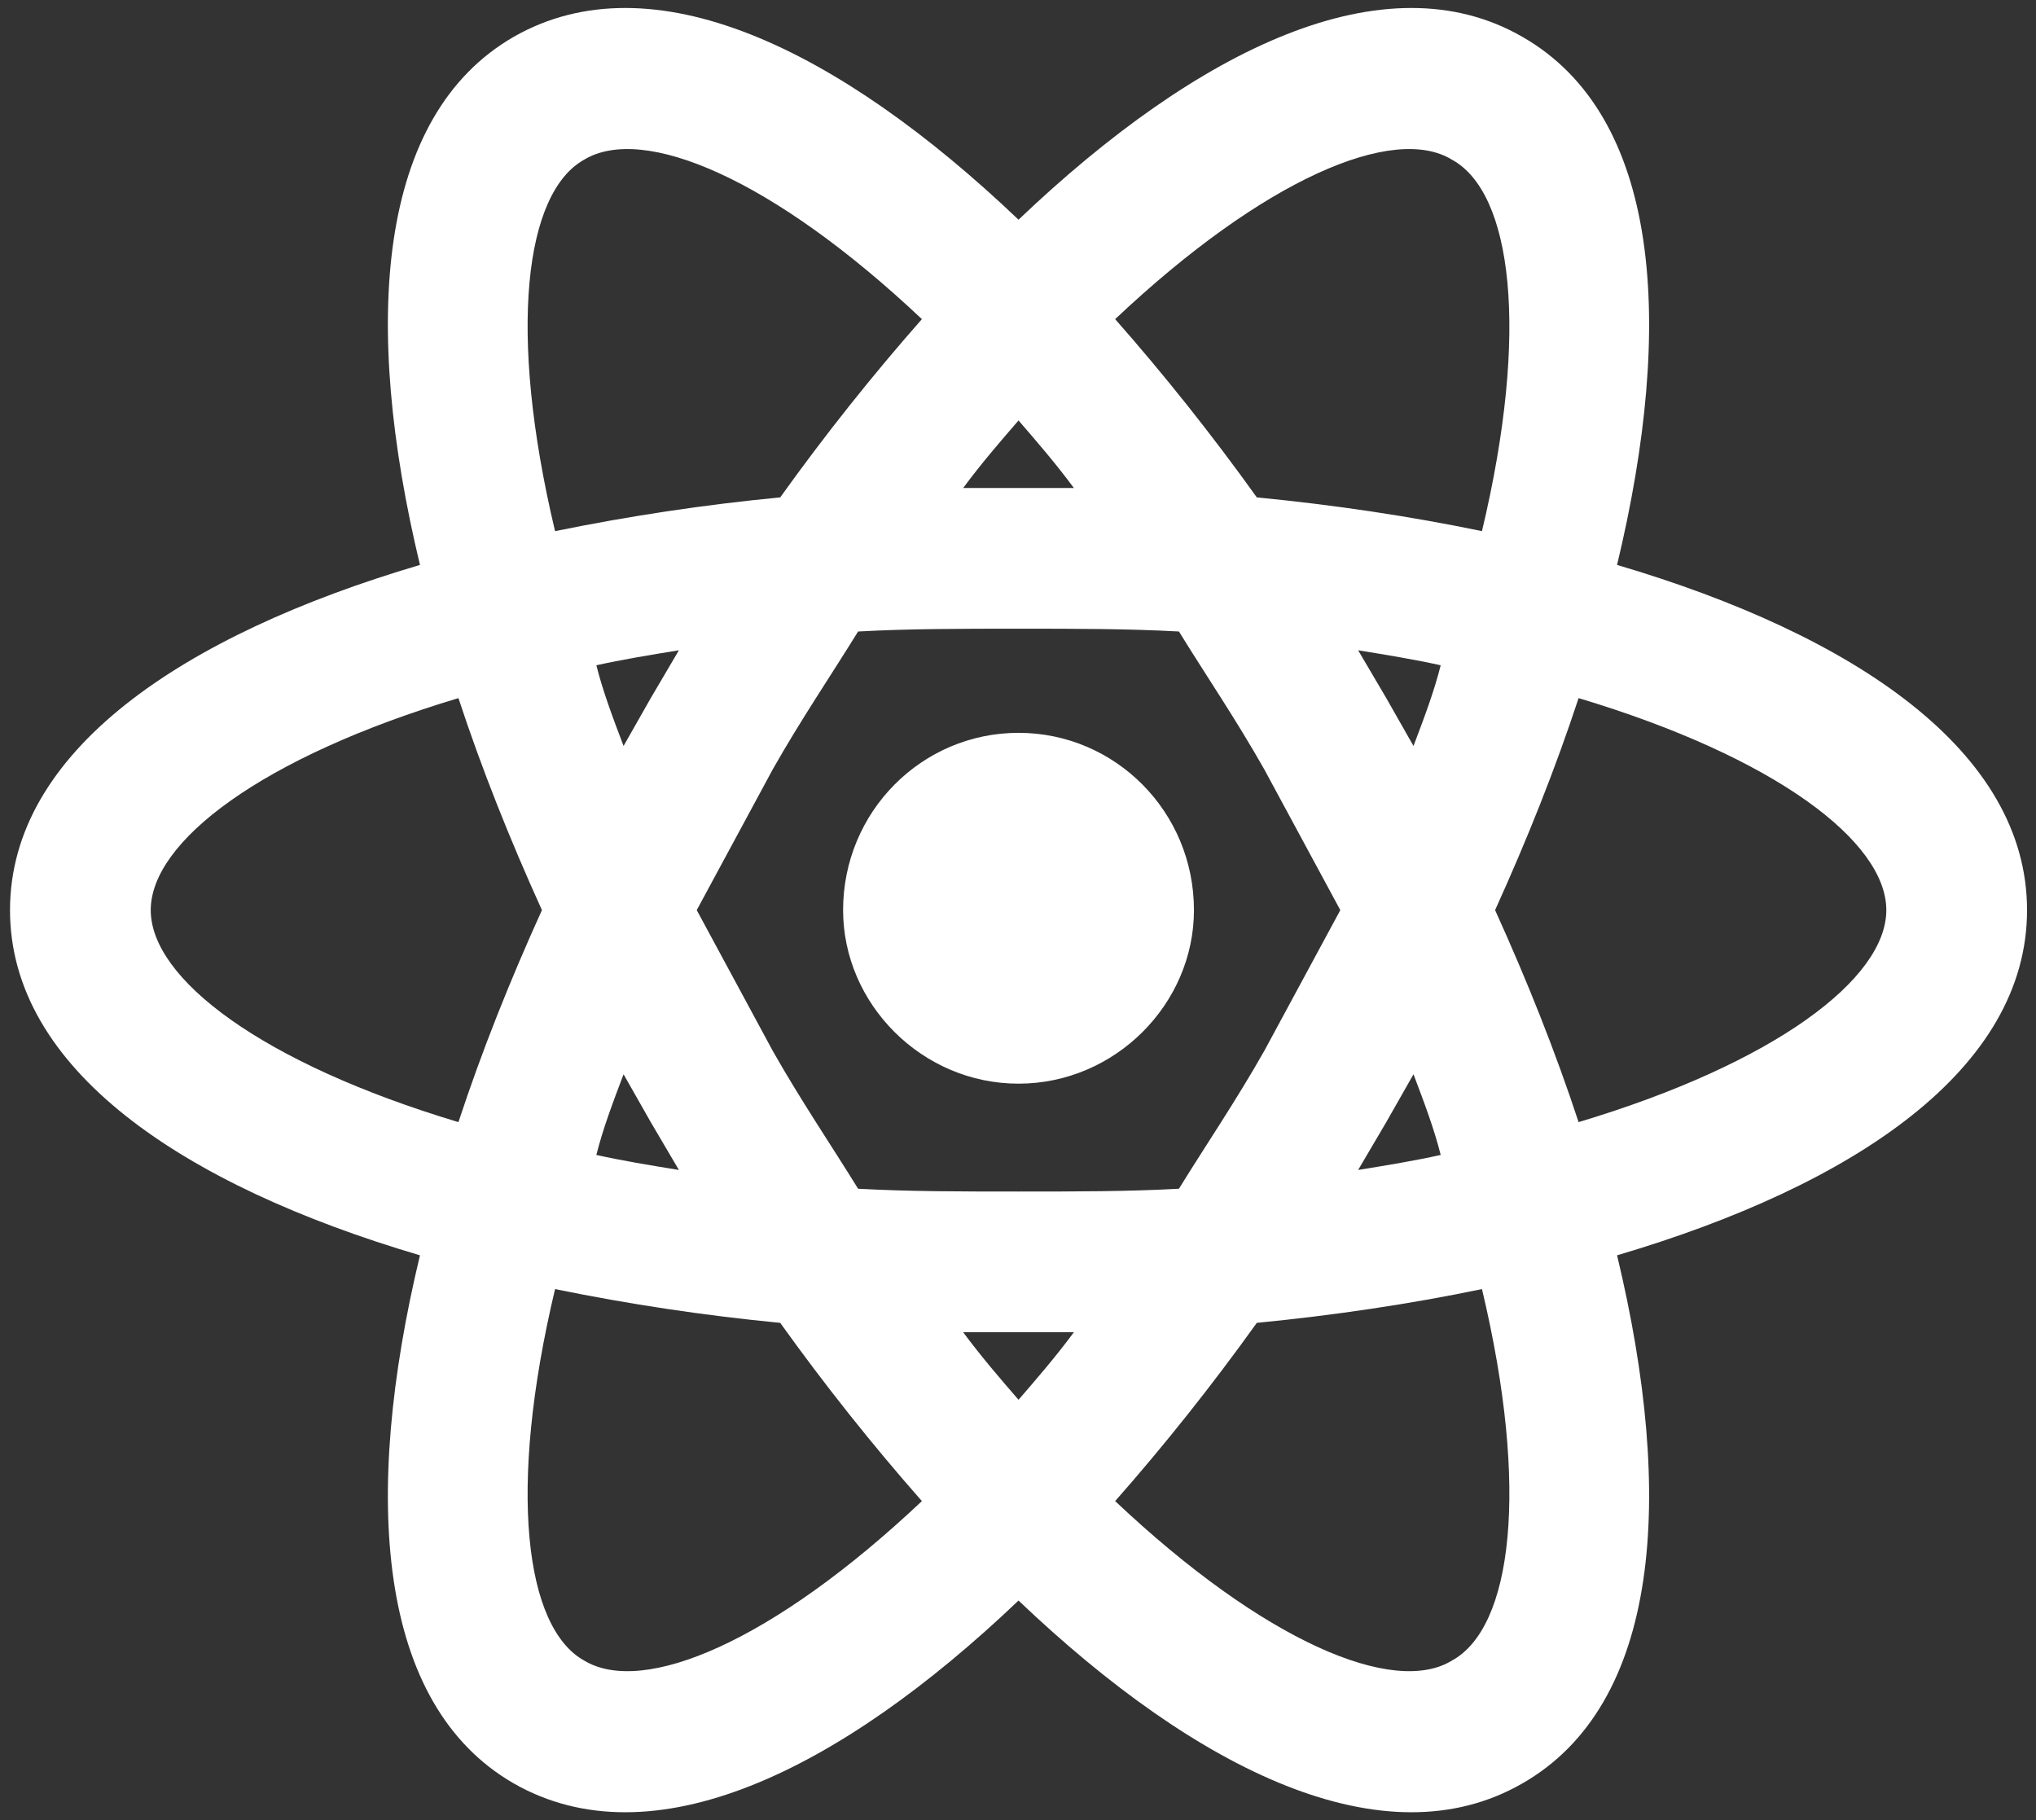 <svg width="85" height="76" viewBox="0 0 85 76" fill="none" xmlns="http://www.w3.org/2000/svg">
<rect x="0" y="0" width="85" height="76" fill="#333333" stroke="none"/>
<path d="M42.522 30.598C46.556 30.598 49.846 33.888 49.846 38C49.846 41.917 46.556 45.246 42.522 45.246C38.488 45.246 35.198 41.917 35.198 38C35.198 33.888 38.488 30.598 42.522 30.598ZM24.388 69.333C26.855 70.822 32.26 68.55 38.488 62.675C36.451 60.364 34.453 57.858 32.573 55.233C29.418 54.929 26.28 54.458 23.173 53.823C21.176 62.205 21.92 67.963 24.388 69.333ZM27.168 46.852L26.033 44.854C25.602 45.99 25.171 47.126 24.897 48.222C25.954 48.458 27.129 48.653 28.343 48.849L27.168 46.852ZM52.783 43.875L55.956 38L52.783 32.125C51.608 30.049 50.355 28.208 49.219 26.367C47.104 26.25 44.872 26.25 42.522 26.25C40.172 26.25 37.939 26.25 35.824 26.367C34.688 28.208 33.435 30.049 32.26 32.125L29.088 38L32.26 43.875C33.435 45.951 34.688 47.792 35.824 49.633C37.939 49.75 40.172 49.75 42.522 49.75C44.872 49.75 47.104 49.75 49.219 49.633C50.355 47.792 51.608 45.951 52.783 43.875ZM42.522 17.555C41.778 18.417 40.994 19.317 40.211 20.375H44.833C44.049 19.317 43.266 18.417 42.522 17.555ZM42.522 58.445C43.266 57.583 44.049 56.682 44.833 55.625H40.211C40.994 56.682 41.778 57.583 42.522 58.445ZM60.617 6.667C58.188 5.178 52.783 7.45 46.556 13.325C48.593 15.636 50.59 18.142 52.47 20.767C55.682 21.08 58.854 21.55 61.87 22.177C63.868 13.795 63.123 8.037 60.617 6.667ZM57.875 29.148L59.011 31.146C59.442 30.01 59.873 28.874 60.147 27.777C59.089 27.543 57.914 27.347 56.7 27.151L57.875 29.148ZM63.554 1.536C69.312 4.826 69.938 13.482 67.51 23.587C77.458 26.524 84.626 31.381 84.626 38C84.626 44.619 77.458 49.476 67.51 52.413C69.938 62.518 69.312 71.174 63.554 74.464C57.836 77.754 50.042 73.994 42.522 66.827C35.002 73.994 27.208 77.754 21.45 74.464C15.732 71.174 15.105 62.518 17.533 52.413C7.585 49.476 0.418 44.619 0.418 38C0.418 31.381 7.585 26.524 17.533 23.587C15.105 13.482 15.732 4.826 21.45 1.536C27.208 -1.754 35.002 2.006 42.522 9.173C50.042 2.006 57.836 -1.754 63.554 1.536ZM62.418 38C63.75 40.938 64.925 43.875 65.904 46.852C74.129 44.384 78.751 40.859 78.751 38C78.751 35.141 74.129 31.616 65.904 29.148C64.925 32.125 63.75 35.062 62.418 38ZM22.625 38C21.293 35.062 20.118 32.125 19.139 29.148C10.914 31.616 6.293 35.141 6.293 38C6.293 40.859 10.914 44.384 19.139 46.852C20.118 43.875 21.293 40.938 22.625 38ZM57.875 46.852L56.7 48.849C57.914 48.653 59.089 48.458 60.147 48.222C59.873 47.126 59.442 45.99 59.011 44.854L57.875 46.852ZM46.556 62.675C52.783 68.55 58.188 70.822 60.617 69.333C63.123 67.963 63.868 62.205 61.87 53.823C58.854 54.45 55.682 54.92 52.47 55.233C50.59 57.858 48.593 60.364 46.556 62.675ZM27.168 29.148L28.343 27.151C27.129 27.347 25.954 27.543 24.897 27.777C25.171 28.874 25.602 30.01 26.033 31.146L27.168 29.148ZM38.488 13.325C32.26 7.45 26.855 5.178 24.388 6.667C21.92 8.037 21.176 13.795 23.173 22.177C26.28 21.542 29.418 21.071 32.573 20.767C34.453 18.142 36.451 15.636 38.488 13.325Z" fill="white"/>
</svg>
